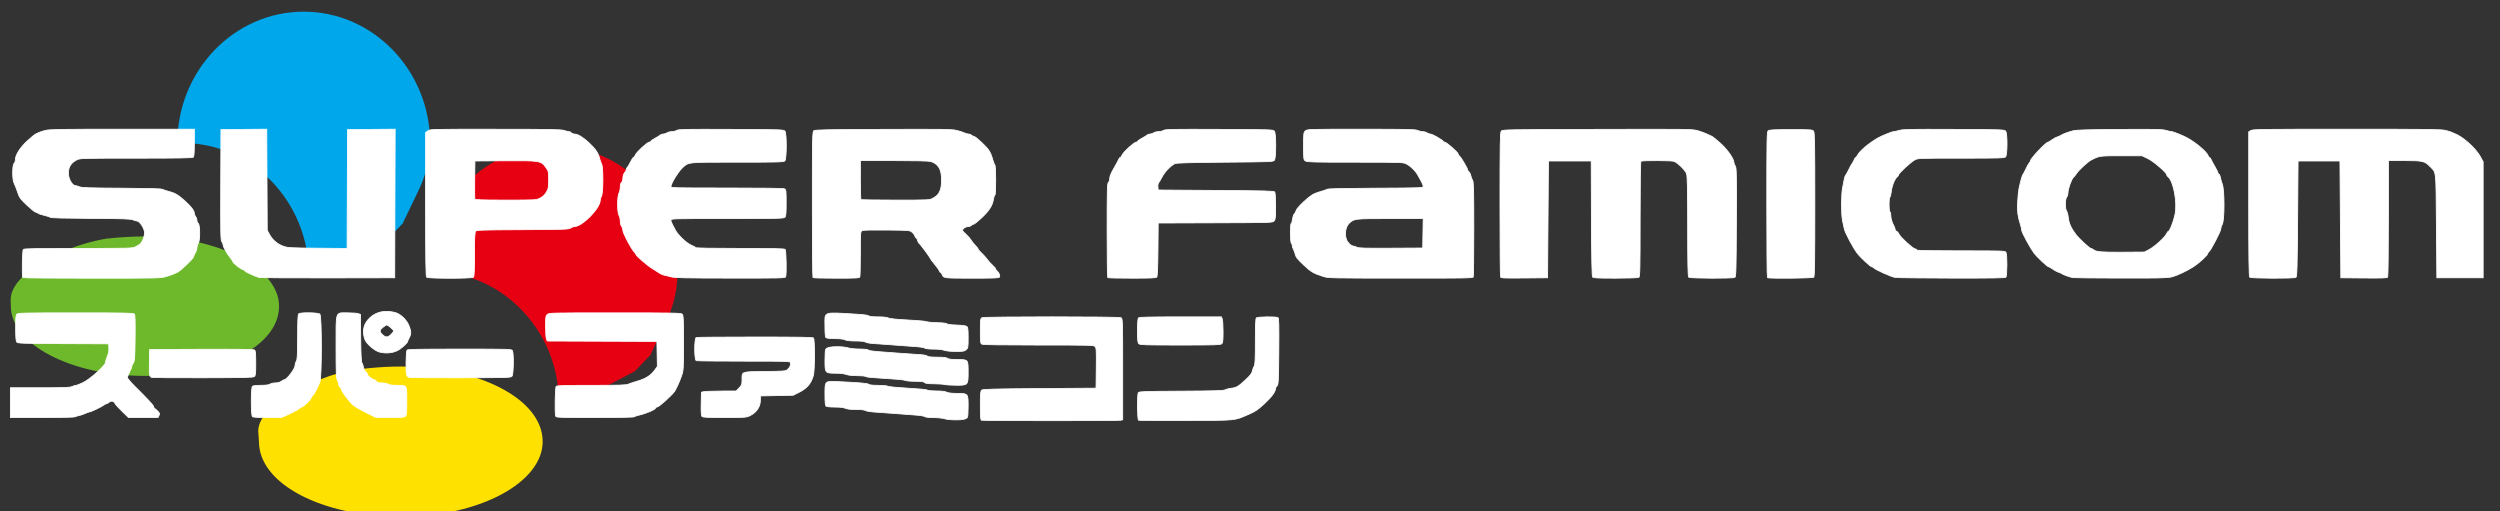 <?xml version="1.0" encoding="UTF-8" standalone="no"?>
<svg
   xmlns:dc="http://purl.org/dc/elements/1.1/"
   xmlns:cc="http://creativecommons.org/ns#"
   xmlns:rdf="http://www.w3.org/1999/02/22-rdf-syntax-ns#"
   xmlns:svg="http://www.w3.org/2000/svg"
   xmlns="http://www.w3.org/2000/svg"
   xmlns:sodipodi="http://sodipodi.sourceforge.net/DTD/sodipodi-0.dtd"
   xmlns:inkscape="http://www.inkscape.org/namespaces/inkscape"
   version="1.1"
   id="svg2"
   viewBox="0 0 500.114 102.235"
   height="102.235"
   width="500.114"
   sodipodi:docname="Nintendo_Super_Famicom_logo.svg"
   inkscape:version="0.92.5 (2060ec1f9f, 2020-04-08)">
  <rect x="0" y="0" width="500.114" height="102.235" fill="#333333" stroke="none"/>
  <sodipodi:namedview
     pagecolor="#ffffff"
     bordercolor="#666666"
     borderopacity="1"
     objecttolerance="10"
     gridtolerance="10"
     guidetolerance="10"
     inkscape:pageopacity="0"
     inkscape:pageshadow="2"
     inkscape:window-width="1366"
     inkscape:window-height="740"
     id="namedview32"
     showgrid="false"
     inkscape:pagecheckerboard="true"
     inkscape:zoom="2.0698524"
     inkscape:cx="274.30058"
     inkscape:cy="31.680751"
     inkscape:window-x="0"
     inkscape:window-y="0"
     inkscape:window-maximized="1"
     inkscape:current-layer="svg2" />
  <defs
     id="defs4" />
  <g
     transform="matrix(515.919,0,0,536.512,187.345,-162.165)"
     id="g3512">
    <path
       inkscape:connector-curvature="0"
       d="m -0.359,0.414 6.771e-5,-0.001 2.0139e-4,-0.001 3.2986e-4,-0.001 4.5659e-4,-0.001 5.7986e-4,-0.001 7.0138e-4,-0.001 8.1597e-4,-0.001 9.3055e-4,-0.001 0.001,-0.001 0.001,-0.001 0.001,-0.001 0.001,-0.001 0.001,-0.001 0.002,-9.8958e-4 0.002,-9.5485e-4 0.002,-9.2014e-4 0.002,-8.6805e-4 0.002,-8.3333e-4 0.002,-7.8124e-4 0.002,-7.2916e-4 0.002,-6.7708e-4 0.002,-6.4236e-4 0.002,-5.7291e-4 0.002,-5.3819e-4 0.002,-4.6875e-4 0.002,-4.1666e-4 0.002,-3.4722e-4 0.003,-2.9514e-4 0.003,-2.2569e-4 0.003,-1.7361e-4 0.003,-1.0417e-4 0.003,-3.472e-5 c 0.029,0 0.052,0.012 0.052,0.026 0,0.015 -0.023,0.026 -0.052,0.026 -0.029,0 -0.052,-0.012 -0.052,-0.026 z"
       style="font-style:normal;font-variant:normal;font-weight:normal;font-stretch:normal;letter-spacing:normal;word-spacing:normal;text-anchor:start;fill:#6eb92b;fill-opacity:1;fill-rule:nonzero;stroke:#2cd324;stroke-width:0;stroke-linecap:butt;stroke-linejoin:miter;stroke-miterlimit:10.433;stroke-dasharray:none;stroke-dashoffset:0;stroke-opacity:1"
       id="path3324" />
    <path
       inkscape:connector-curvature="0"
       d="m -0.263,0.463 7.118e-5,-0.001 2.1181e-4,-0.001 3.4722e-4,-0.001 4.7916e-4,-0.001 6.0937e-4,-0.001 7.3611e-4,-0.001 8.5937e-4,-0.001 9.7742e-4,-0.001 0.001,-0.001 0.001,-0.001 0.001,-0.001 0.001,-0.001 0.002,-0.001 0.002,-0.001 0.002,-0.001 0.002,-9.549e-4 0.002,-9.201e-4 0.002,-8.681e-4 0.002,-8.159e-4 0.002,-7.813e-4 0.002,-7.1177e-4 0.002,-6.7708e-4 0.002,-6.0764e-4 0.002,-5.5555e-4 0.002,-4.861e-4 0.003,-4.3403e-4 0.003,-3.8194e-4 0.003,-2.9514e-4 0.003,-2.4305e-4 0.003,-1.9097e-4 0.003,-1.0417e-4 0.003,-3.472e-5 c 0.03,0 0.055,0.012 0.055,0.028 0,0.015 -0.024,0.028 -0.055,0.028 -0.03,0 -0.055,-0.012 -0.055,-0.028 z"
       style="font-style:normal;font-variant:normal;font-weight:normal;font-stretch:normal;letter-spacing:normal;word-spacing:normal;text-anchor:start;fill:#ffe100;fill-opacity:1;fill-rule:nonzero;stroke:#f8fa1a;stroke-width:0;stroke-linecap:butt;stroke-linejoin:miter;stroke-miterlimit:10.433;stroke-dasharray:none;stroke-dashoffset:0;stroke-opacity:1"
       id="path3326" />
    <path
       inkscape:connector-curvature="0"
       d="m -0.241,0.402 0.002,-1.5625e-4 0.002,-2.7777e-4 0.002,-3.8195e-4 0.002,-5.0347e-4 0.002,-6.0763e-4 0.002,-7.118e-4 0.002,-8.3333e-4 0.002,-9.2013e-4 0.002,-0.001 0.002,-0.001 0.002,-0.001 0.002,-0.001 0.002,-0.001 0.002,-0.001 0.002,-0.002 0.002,-0.002 0.002,-0.002 0.001,-0.002 0.001,-0.002 0.001,-0.002 0.001,-0.002 0.001,-0.002 0.001,-0.002 9.375e-4,-0.002 8.5068e-4,-0.002 7.4653e-4,-0.002 6.2499e-4,-0.002 5.3819e-4,-0.002 4.1667e-4,-0.002 2.9514e-4,-0.002 1.7361e-4,-0.002 6.944e-5,-0.002 c 0,-0.027 -0.022,-0.049 -0.049,-0.049 -0.027,0 -0.049,0.022 -0.049,0.049 6.3715e-4,-3.472e-5 0.001,-3.472e-5 0.002,-3.472e-5 0.027,0 0.049,0.022 0.049,0.049 v 5.9027e-4"
       style="font-style:normal;font-variant:normal;font-weight:normal;font-stretch:normal;letter-spacing:normal;word-spacing:normal;text-anchor:start;fill:#00a7eb;fill-opacity:1;fill-rule:nonzero;stroke:#0a12ff;stroke-width:0;stroke-linecap:butt;stroke-linejoin:miter;stroke-miterlimit:10.433;stroke-dasharray:none;stroke-dashoffset:0;stroke-opacity:1"
       id="path3328" />
    <path
       inkscape:connector-curvature="0"
       d="m -0.145,0.451 0.002,-1.562e-4 0.002,-2.605e-4 0.002,-3.819e-4 0.002,-4.861e-4 0.002,-6.076e-4 0.002,-6.945e-4 0.002,-7.986e-4 0.002,-9.028e-4 0.002,-9.895e-4 0.002,-0.001 0.002,-0.001 0.002,-0.001 0.002,-0.001 0.002,-0.001 0.002,-0.002 0.002,-0.002 0.002,-0.002 0.001,-0.002 0.001,-0.002 0.001,-0.002 0.001,-0.002 0.001,-0.002 0.001,-0.002 9.2013e-4,-0.002 8.1597e-4,-0.002 7.118e-4,-0.002 6.2499e-4,-0.002 5.0347e-4,-0.002 4.1667e-4,-0.002 2.7777e-4,-0.002 1.7361e-4,-0.002 6.945e-5,-0.002 c 0,-0.027 -0.021,-0.048 -0.048,-0.048 -0.026,0 -0.048,0.021 -0.048,0.047 6.25e-4,-3.472e-5 0.001,-3.472e-5 0.002,-3.472e-5 0.026,0 0.048,0.022 0.048,0.048 v 5.903e-4"
       style="font-style:normal;font-variant:normal;font-weight:normal;font-stretch:normal;letter-spacing:normal;word-spacing:normal;text-anchor:start;fill:#e60012;fill-opacity:1;fill-rule:nonzero;stroke:#fb0f19;stroke-width:0;stroke-linecap:butt;stroke-linejoin:miter;stroke-miterlimit:10.433;stroke-dasharray:none;stroke-dashoffset:0;stroke-opacity:1"
       id="path3330" />
  </g>
  <g
     transform="matrix(0.62,0,0,0.572,1.997,-517.715)"
     id="layer1"
     style="fill:#ffffff">
    <path
       id="path4173"
       d="m 4.176,1002.204 c -0.354,-0.354 -0.214,-9.532 0.15,-9.897 0.256,-0.256 4.58,-0.338 17.738,-0.338 16.909,0 17.431,-0.016 18.491,-0.569 0.6,-0.313 1.343,-0.852 1.651,-1.197 0.605,-0.68 1.218,-2.519 1.218,-3.655 0,-1.542 -1.555,-4.157 -2.471,-4.157 -0.221,0 -0.801,-0.186 -1.289,-0.414 -0.732,-0.342 -3.121,-0.428 -13.591,-0.493 -8.852,-0.055 -12.823,-0.174 -13.099,-0.394 -0.217,-0.174 -1.092,-0.482 -1.944,-0.686 -0.852,-0.204 -1.749,-0.537 -1.994,-0.741 -0.245,-0.204 -0.597,-0.37 -0.784,-0.37 -0.187,0 -1.406,-1.071 -2.709,-2.381 -1.846,-1.854 -2.462,-2.68 -2.788,-3.732 -0.541,-1.748 -1.02,-3.104 -1.489,-4.211 -0.544,-1.283 -0.51,-6.121 0.046,-6.678 0.232,-0.232 0.423,-0.817 0.423,-1.299 0,-1.668 1.51,-4.264 3.839,-6.601 1.205,-1.209 2.45,-2.311 2.767,-2.45 0.317,-0.139 0.767,-0.366 1,-0.504 0.232,-0.139 1.131,-0.456 1.997,-0.705 1.389,-0.4 4.307,-0.453 24.859,-0.453 h 23.285 v 4.732 c 0,3.305 -0.102,4.834 -0.338,5.07 -0.256,0.256 -4.725,0.338 -18.391,0.338 -16.754,0 -18.124,0.036 -19.037,0.501 -1.937,0.988 -2.878,2.527 -2.878,4.71 0,1.994 1.233,4.366 2.27,4.366 0.221,0 0.801,0.187 1.289,0.416 0.733,0.343 3.094,0.429 13.564,0.493 8.927,0.054 12.843,0.173 13.239,0.402 0.31,0.179 1.134,0.479 1.831,0.668 2.142,0.58 3.124,1.185 5.237,3.233 2.158,2.091 3.21,3.573 3.212,4.524 5.63e-4,0.319 0.187,0.826 0.415,1.127 0.227,0.301 0.418,0.88 0.423,1.287 0.005,0.407 0.199,0.898 0.431,1.091 0.6,0.498 0.607,6.127 0.009,6.918 -0.227,0.301 -0.418,0.959 -0.423,1.463 -0.005,0.504 -0.262,1.39 -0.572,1.968 -0.31,0.578 -0.563,1.201 -0.563,1.384 0,0.533 -4.283,4.937 -5.211,5.357 -0.465,0.211 -1.035,0.489 -1.268,0.619 -0.232,0.13 -1.27,0.508 -2.306,0.841 -1.861,0.597 -2.154,0.605 -23.967,0.605 -12.146,0 -22.168,-0.085 -22.271,-0.188 z"
       style="opacity:1;fill:#ffffff;fill-opacity:1;stroke:#fdfdfd;stroke-width:0.282;stroke-opacity:1"
       inkscape:connector-curvature="0" />
    <path
       id="path4175"
       d="m 80.326,1002.125 c -1.265,-0.395 -4.507,-2.022 -4.507,-2.261 0,-0.129 -0.349,-0.364 -0.775,-0.523 -0.869,-0.325 -3.169,-2.343 -3.169,-2.781 0,-0.156 -0.414,-0.841 -0.92,-1.522 -1.072,-1.442 -2.178,-3.629 -2.178,-4.307 0,-0.26 -0.191,-0.764 -0.425,-1.12 -0.37,-0.564 -0.415,-3.141 -0.352,-19.92 l 0.072,-19.272 7.386,-0.075 7.386,-0.075 0.079,17.681 0.079,17.681 0.779,1.549 c 0.956,1.9 2.533,3.325 4.496,4.065 1.353,0.509 2.327,0.567 10.99,0.649 l 9.505,0.09 0.072,-20.782 0.072,-20.782 7.678,-0.075 7.678,-0.075 -0.072,25.99 -0.072,25.99 -21.549,0.047 c -11.852,0.026 -21.866,-0.052 -22.253,-0.173 z"
       style="opacity:1;fill:#ffffff;fill-opacity:1;stroke:#fdfdfd;stroke-width:0.282;stroke-opacity:1"
       inkscape:connector-curvature="0" />
    <path
       id="path4177"
       d="m 134.439,1002.053 c -0.258,-0.258 -0.338,-6.299 -0.338,-25.472 v -25.134 l 0.742,-0.584 c 0.736,-0.579 0.914,-0.584 21.761,-0.571 17.569,0.01 21.203,0.079 22.145,0.418 0.62,0.223 1.333,0.408 1.585,0.41 0.252,0.002 0.616,0.194 0.809,0.427 0.193,0.232 0.625,0.423 0.961,0.423 1.102,0 2.689,1.044 4.787,3.149 2.028,2.034 2.998,3.624 3.409,5.584 0.114,0.542 0.382,1.328 0.595,1.747 0.562,1.1 0.535,10.217 -0.034,11.211 -0.221,0.387 -0.407,1.061 -0.413,1.496 -0.036,2.831 -5.858,9.208 -8.407,9.208 -0.271,0 -0.805,0.222 -1.188,0.493 -0.638,0.452 -1.929,0.499 -15.485,0.571 -13.41,0.071 -14.822,0.122 -15.141,0.547 -0.262,0.348 -0.352,2.434 -0.352,8.105 0,5.564 -0.092,7.728 -0.338,7.974 -0.481,0.481 -14.617,0.481 -15.099,0 z m 36.568,-27.653 c 0.896,-0.473 1.487,-1.067 2.031,-2.042 0.699,-1.251 0.769,-1.643 0.775,-4.337 0.006,-2.871 -0.021,-3.003 -0.909,-4.358 -1.549,-2.363 -1.873,-2.42 -13.263,-2.333 l -9.625,0.074 -0.076,6.473 c -0.042,3.56 -0.014,6.634 0.062,6.831 0.108,0.28 2.269,0.358 9.939,0.358 9.765,0 9.807,-0.002 11.065,-0.667 z"
       style="opacity:1;fill:#ffffff;fill-opacity:1;stroke:#fdfdfd;stroke-width:0.282;stroke-opacity:1"
       inkscape:connector-curvature="0" />
    <path
       id="path4179"
       d="m 213.397,1001.919 c -0.775,-0.232 -1.789,-0.492 -2.254,-0.577 -0.465,-0.085 -1.289,-0.49 -1.831,-0.9 -0.542,-0.41 -1.556,-1.114 -2.254,-1.564 -1.419,-0.916 -5.07,-4.352 -5.07,-4.771 0,-0.149 -0.246,-0.533 -0.548,-0.854 -0.937,-0.998 -3.677,-6.629 -3.687,-7.578 -0.005,-0.489 -0.195,-1.136 -0.423,-1.437 -0.227,-0.301 -0.418,-1.125 -0.424,-1.831 -0.005,-0.706 -0.191,-1.601 -0.413,-1.988 -0.576,-1.007 -0.577,-6.682 -0.002,-7.785 0.231,-0.444 0.422,-1.393 0.423,-2.11 0.001,-0.813 0.161,-1.435 0.424,-1.654 0.248,-0.206 0.425,-0.83 0.429,-1.513 0.004,-0.718 0.217,-1.432 0.557,-1.867 0.303,-0.387 0.554,-0.919 0.557,-1.181 0.003,-0.262 0.128,-0.551 0.276,-0.643 0.149,-0.092 0.61,-0.923 1.024,-1.848 0.415,-0.924 0.87,-1.681 1.012,-1.681 0.142,0 0.43,-0.413 0.641,-0.917 0.453,-1.083 3.848,-4.435 4.493,-4.435 0.246,0 0.447,-0.121 0.447,-0.27 0,-0.148 0.602,-0.619 1.338,-1.047 0.736,-0.427 1.506,-0.94 1.71,-1.139 0.205,-0.199 0.656,-0.362 1.002,-0.362 0.347,0 0.876,-0.186 1.177,-0.414 0.301,-0.227 0.994,-0.418 1.54,-0.423 0.547,-0.005 1.269,-0.202 1.606,-0.438 0.535,-0.375 2.753,-0.419 17.55,-0.352 16.395,0.074 16.951,0.094 17.338,0.624 0.613,0.839 0.576,9.8 -0.043,10.419 -0.391,0.391 -2.17,0.443 -15.309,0.443 -16.685,0 -15.663,-0.123 -17.9,2.147 -1.234,1.252 -3.531,5.382 -3.531,6.349 0,0.497 0.72,0.518 18.047,0.518 11.901,0 18.232,0.099 18.592,0.292 0.505,0.27 0.545,0.632 0.545,4.909 0,3.822 -0.076,4.694 -0.443,5.061 -0.393,0.393 -2.468,0.443 -18.592,0.443 -18.114,0 -18.149,0.001 -18.149,0.578 0,0.318 0.247,1.047 0.549,1.62 0.302,0.573 0.624,1.232 0.715,1.464 0.692,1.764 3.659,4.913 5.321,5.648 0.703,0.311 1.354,0.688 1.447,0.839 0.106,0.171 5.467,0.274 14.322,0.274 10.632,0 14.236,0.084 14.49,0.338 0.356,0.356 0.502,8.766 0.167,9.639 -0.154,0.4 -1.971,0.443 -17.817,0.42 -14.809,-0.021 -17.872,-0.093 -19.054,-0.447 z"
       style="opacity:1;fill:#ffffff;fill-opacity:1;stroke:#fdfdfd;stroke-width:0.282;stroke-opacity:1"
       inkscape:connector-curvature="0" />
    <path
       id="path4181"
       d="m 259.078,1002.204 c -0.103,-0.103 -0.188,-11.623 -0.188,-25.599 0,-23.292 0.039,-25.444 0.466,-25.798 0.384,-0.319 4.325,-0.401 22.465,-0.471 19.729,-0.075 22.173,-0.036 23.689,0.38 0.93,0.255 2.027,0.642 2.438,0.859 0.411,0.217 1.004,0.395 1.318,0.395 0.314,0 0.76,0.19 0.993,0.423 0.232,0.232 0.604,0.423 0.826,0.423 0.222,0 1.411,1.049 2.642,2.331 2.24,2.333 2.752,3.247 3.505,6.26 0.155,0.62 0.401,1.247 0.547,1.394 0.35,0.353 0.351,10.577 10e-4,10.577 -0.145,0 -0.349,0.602 -0.452,1.338 -0.314,2.243 -1.338,4.008 -3.762,6.485 -1.248,1.275 -2.446,2.318 -2.664,2.318 -0.217,0 -0.553,0.19 -0.746,0.423 -0.193,0.232 -0.696,0.423 -1.118,0.423 -0.742,0 -1.699,0.738 -1.699,1.311 0,0.154 0.513,0.778 1.139,1.386 0.627,0.608 1.341,1.486 1.588,1.951 0.247,0.465 0.875,1.321 1.396,1.902 0.521,0.581 0.948,1.184 0.948,1.338 0,0.154 0.503,0.784 1.117,1.398 0.614,0.614 1.425,1.597 1.8,2.183 0.376,0.586 1.141,1.503 1.7,2.037 0.559,0.534 1.017,1.121 1.017,1.304 0,0.183 0.203,0.502 0.452,0.708 0.589,0.489 0.984,1.548 0.778,2.086 -0.141,0.366 -1.365,0.425 -8.845,0.425 -9.277,0 -9.261,0 -9.709,-1.41 -0.098,-0.309 -0.288,-0.562 -0.422,-0.562 -0.134,0 -0.332,-0.278 -0.44,-0.618 -0.108,-0.34 -0.814,-1.414 -1.568,-2.386 -0.755,-0.972 -1.372,-1.858 -1.372,-1.967 0,-0.307 -3.196,-5 -3.57,-5.241 -0.182,-0.117 -0.413,-0.592 -0.515,-1.056 -0.102,-0.464 -0.3,-0.843 -0.439,-0.843 -0.14,0 -0.33,-0.303 -0.423,-0.673 -0.093,-0.37 -0.507,-0.972 -0.921,-1.338 -0.743,-0.657 -0.835,-0.666 -8.133,-0.752 -4.972,-0.059 -7.569,0.013 -7.958,0.221 -0.559,0.299 -0.577,0.538 -0.577,8.022 0,4.242 -0.077,7.914 -0.171,8.159 -0.15,0.391 -1.082,0.446 -7.559,0.446 -4.063,0 -7.472,-0.085 -7.575,-0.188 z m 38.652,-27.749 c 1.407,-0.846 1.816,-1.312 2.37,-2.703 0.626,-1.569 0.643,-5.401 0.032,-7.194 -0.513,-1.506 -1.642,-2.58 -3.153,-2.999 -0.636,-0.177 -5.28,-0.292 -11.822,-0.293 l -10.775,-0.002 v 6.714 c 0,3.692 0.085,6.798 0.188,6.901 0.103,0.103 5.127,0.188 11.164,0.188 10.77,0 10.995,-0.011 11.995,-0.613 z"
       style="opacity:1;fill:#ffffff;fill-opacity:1;stroke:#fdfdfd;stroke-width:0.282;stroke-opacity:1"
       inkscape:connector-curvature="0" />
    <path
       id="path4183"
       d="m 354.185,1002.204 c -0.103,-0.103 -0.188,-7.567 -0.188,-16.585 0,-14.232 0.056,-16.444 0.423,-16.748 0.235,-0.195 0.423,-0.809 0.423,-1.382 0,-0.684 0.429,-1.834 1.275,-3.416 0.701,-1.312 1.411,-2.734 1.577,-3.16 0.166,-0.426 0.414,-0.775 0.552,-0.775 0.138,0 0.425,-0.412 0.639,-0.915 0.459,-1.082 3.88,-4.437 4.524,-4.437 0.246,0 0.447,-0.121 0.447,-0.27 0,-0.148 0.602,-0.619 1.338,-1.047 0.736,-0.427 1.506,-0.94 1.71,-1.139 0.205,-0.199 0.648,-0.366 0.986,-0.371 0.338,-0.005 0.86,-0.195 1.16,-0.423 0.301,-0.227 1.001,-0.414 1.557,-0.414 0.556,0 1.287,-0.194 1.625,-0.431 0.539,-0.377 2.765,-0.421 17.973,-0.352 16.809,0.076 17.37,0.096 17.757,0.626 0.576,0.788 0.576,9.386 6e-5,10.174 -0.385,0.527 -0.967,0.552 -15.845,0.688 -11.09,0.101 -15.657,0.236 -16.197,0.477 -1.257,0.563 -3.347,2.881 -4.175,4.632 -0.431,0.91 -0.933,1.836 -1.116,2.056 -0.183,0.221 -0.293,0.885 -0.244,1.477 l 0.089,1.076 18.672,0.141 c 16.187,0.122 18.708,0.197 18.939,0.563 0.147,0.232 0.269,2.468 0.271,4.969 0.004,3.919 -0.064,4.629 -0.489,5.143 -0.492,0.596 -0.528,0.597 -18.944,0.665 l -18.451,0.068 -0.074,9.272 c -0.05,6.269 -0.175,9.393 -0.387,9.648 -0.247,0.297 -1.927,0.376 -7.977,0.376 -4.216,0 -7.75,-0.085 -7.853,-0.188 z"
       style="opacity:1;fill:#ffffff;fill-opacity:1;stroke:#fdfdfd;stroke-width:0.282;stroke-opacity:1"
       inkscape:connector-curvature="0" />
    <path
       id="path4185"
       d="m 423.715,1001.774 c -3.118,-1.069 -3.949,-1.602 -6.376,-4.09 -1.863,-1.91 -2.459,-2.715 -2.608,-3.52 -0.106,-0.574 -0.377,-1.398 -0.602,-1.831 -0.226,-0.433 -0.411,-1.064 -0.412,-1.404 -9.5e-4,-0.339 -0.128,-0.696 -0.283,-0.791 -0.35,-0.216 -0.381,-6.901 -0.033,-6.901 0.137,0 0.335,-0.688 0.44,-1.53 0.105,-0.841 0.365,-1.674 0.578,-1.85 0.213,-0.176 0.464,-0.671 0.558,-1.1 0.232,-1.057 4.29,-5.156 5.823,-5.882 0.674,-0.319 1.796,-0.739 2.493,-0.933 0.697,-0.194 1.445,-0.489 1.663,-0.655 0.268,-0.205 5.337,-0.329 15.704,-0.382 15.143,-0.079 15.309,-0.086 15.309,-0.648 0,-0.313 -0.241,-1.038 -0.535,-1.61 -0.294,-0.573 -0.827,-1.612 -1.184,-2.309 -0.793,-1.548 -2.287,-3.125 -3.712,-3.916 -1.045,-0.58 -1.35,-0.591 -16.487,-0.591 -13.502,0 -15.5,-0.055 -16.048,-0.439 -0.605,-0.424 -0.626,-0.599 -0.626,-5.2 0,-4.536 0.029,-4.789 0.616,-5.336 0.607,-0.565 0.895,-0.574 17.996,-0.574 14.869,0 17.496,0.061 18.186,0.421 0.444,0.231 1.187,0.426 1.652,0.431 0.465,0.006 1.091,0.197 1.392,0.424 0.301,0.227 0.789,0.414 1.084,0.414 0.605,0 4.143,2.199 4.143,2.574 0,0.133 0.202,0.242 0.45,0.242 0.544,0 4.339,3.603 4.339,4.12 0,0.201 0.237,0.592 0.527,0.869 0.559,0.534 2.571,4.277 2.571,4.784 0,0.165 0.187,0.454 0.415,0.644 0.228,0.189 0.5,0.807 0.603,1.373 0.104,0.565 0.36,1.278 0.571,1.584 0.312,0.452 0.383,3.599 0.383,16.949 0,9.016 -0.077,16.594 -0.171,16.839 -0.154,0.402 -2.472,0.444 -23.451,0.427 -22.737,-0.018 -23.319,-0.032 -24.97,-0.598 z m 32.189,-15.087 0.077,-5.141 h -10.651 c -11.518,0 -11.629,0.013 -13.201,1.586 -1.168,1.168 -1.581,3.804 -0.902,5.754 0.373,1.069 1.5,2.233 2.177,2.248 0.248,0.005 0.769,0.192 1.156,0.414 0.583,0.335 2.481,0.394 10.986,0.342 l 10.282,-0.062 0.077,-5.141 z"
       style="opacity:1;fill:#ffffff;fill-opacity:1;stroke:#fdfdfd;stroke-width:0.282;stroke-opacity:1"
       inkscape:connector-curvature="0" />
    <path
       id="path4187"
       d="m 480.93,1001.95 c -0.095,-0.247 -0.173,-11.697 -0.173,-25.444 0,-21.14 0.062,-25.078 0.4,-25.54 0.391,-0.535 1.084,-0.549 31.056,-0.628 30.406,-0.08 30.672,-0.076 32.488,0.506 1.007,0.323 2.275,0.828 2.817,1.122 0.542,0.294 1.262,0.662 1.599,0.817 0.337,0.155 1.647,1.311 2.911,2.569 2.246,2.234 4.222,5.364 4.222,6.687 0,0.28 0.193,0.784 0.428,1.12 0.375,0.535 0.419,2.985 0.352,19.65 -0.066,16.561 -0.131,19.074 -0.499,19.306 -0.654,0.413 -14.455,0.355 -14.873,-0.062 -0.255,-0.256 -0.339,-4.571 -0.342,-17.676 -0.003,-12.934 -0.093,-17.633 -0.352,-18.501 -0.369,-1.234 -2.869,-3.897 -4.097,-4.363 -0.785,-0.299 -10.216,-0.328 -10.617,-0.033 -0.183,0.135 -0.282,7.226 -0.282,20.288 0,17.543 -0.053,20.114 -0.423,20.348 -0.237,0.15 -3.534,0.269 -7.501,0.271 -5.588,0 -7.144,-0.075 -7.392,-0.374 -0.223,-0.269 -0.335,-6.204 -0.387,-20.493 l -0.072,-20.114 h -6.901 -6.901 l -0.141,20.423 -0.141,20.422 -7.503,0.075 c -6.658,0.067 -7.523,0.024 -7.676,-0.375 z"
       style="opacity:1;fill:#ffffff;fill-opacity:1;stroke:#fdfdfd;stroke-width:0.282;stroke-opacity:1"
       inkscape:connector-curvature="0" />
    <path
       id="path4189"
       d="m 567.034,1002.204 c -0.103,-0.103 -0.188,-11.623 -0.188,-25.599 0,-23.3 0.039,-25.444 0.466,-25.798 0.367,-0.304 1.929,-0.387 7.347,-0.387 6.486,0 6.904,0.031 7.28,0.547 0.338,0.462 0.4,4.418 0.4,25.648 0,19.147 -0.08,25.181 -0.338,25.439 -0.366,0.366 -14.608,0.509 -14.967,0.15 z"
       style="opacity:1;fill:#ffffff;fill-opacity:1;stroke:#fdfdfd;stroke-width:0.282;stroke-opacity:1"
       inkscape:connector-curvature="0" />
    <path
       id="path4191"
       d="m 608.207,1002.125 c -1.24,-0.242 -6.211,-2.65 -6.71,-3.252 -0.194,-0.234 -0.504,-0.426 -0.688,-0.426 -0.461,0 -3.779,-3.33 -4.795,-4.811 -1.381,-2.014 -3.871,-7.077 -4.145,-8.429 -0.141,-0.697 -0.408,-2.028 -0.593,-2.958 -0.437,-2.202 -0.414,-9.388 0.038,-11.549 0.194,-0.93 0.423,-2.197 0.508,-2.817 0.085,-0.62 0.306,-1.317 0.49,-1.549 0.184,-0.232 0.64,-1.12 1.012,-1.972 0.372,-0.852 0.82,-1.739 0.996,-1.972 0.176,-0.232 0.483,-0.835 0.682,-1.338 0.199,-0.504 0.453,-0.915 0.565,-0.915 0.111,0 0.352,-0.328 0.534,-0.728 0.682,-1.497 3.662,-4.227 6.637,-6.081 1.121,-0.698 4.532,-2.205 4.992,-2.205 0.307,0 1.153,-0.194 1.879,-0.432 1.137,-0.372 3.59,-0.421 17.611,-0.352 15.752,0.077 16.304,0.098 16.69,0.626 0.608,0.832 0.572,8.395 -0.043,9.011 -0.39,0.39 -2.083,0.443 -14.35,0.443 -13.888,0 -13.909,8.9e-4 -14.98,0.63 -1.249,0.734 -5.157,4.635 -5.157,5.149 0,0.193 -0.184,0.503 -0.408,0.689 -0.886,0.736 -1.794,3.262 -2.027,5.643 -0.068,0.696 -0.245,1.387 -0.394,1.535 -0.359,0.359 -0.348,4.864 0.012,5.087 0.155,0.096 0.282,0.633 0.282,1.194 0,1.097 0.4,2.578 1.022,3.779 0.213,0.411 0.387,0.954 0.387,1.206 0,0.252 0.196,0.534 0.436,0.626 0.24,0.092 0.588,0.531 0.775,0.975 0.461,1.1 4.296,4.944 5.145,5.157 0.377,0.095 0.686,0.297 0.686,0.448 0,0.177 5.11,0.276 14.215,0.276 13.766,0 14.225,0.017 14.507,0.545 0.422,0.788 0.382,8.266 -0.046,8.695 -0.256,0.256 -4.499,0.33 -17.535,0.306 -9.458,-0.018 -17.662,-0.123 -18.231,-0.234 z"
       style="opacity:1;fill:#ffffff;fill-opacity:1;stroke:#fdfdfd;stroke-width:0.282;stroke-opacity:1"
       inkscape:connector-curvature="0" />
    <path
       id="path4193"
       d="m 665.579,1002.198 c -1.082,-0.245 -3.102,-1.032 -3.521,-1.371 -0.232,-0.188 -0.739,-0.433 -1.127,-0.544 -0.387,-0.112 -1.172,-0.57 -1.744,-1.019 -0.572,-0.449 -1.163,-0.817 -1.313,-0.817 -0.459,0 -3.842,-3.436 -4.853,-4.93 -1.27,-1.875 -3.916,-7.185 -3.919,-7.863 -0.001,-0.296 -0.185,-1.184 -0.407,-1.972 -0.904,-3.195 -1.064,-4.594 -0.91,-7.926 0.086,-1.852 0.285,-4.001 0.442,-4.775 0.615,-3.032 1.027,-4.578 1.318,-4.957 0.167,-0.217 0.593,-1.092 0.947,-1.945 0.353,-0.852 0.819,-1.749 1.034,-1.994 0.215,-0.245 0.392,-0.575 0.392,-0.734 0,-0.813 5.008,-6.561 5.721,-6.566 0.125,-8.7e-4 0.696,-0.369 1.268,-0.818 0.572,-0.449 1.357,-0.908 1.744,-1.019 0.387,-0.112 0.894,-0.354 1.127,-0.539 0.496,-0.395 2.158,-1.064 3.944,-1.588 0.952,-0.279 4.674,-0.396 14.93,-0.467 11.682,-0.081 13.853,-0.032 14.983,0.336 0.726,0.237 1.569,0.431 1.872,0.431 0.447,0 3.699,1.44 4.999,2.213 2.809,1.671 6.31,4.89 6.718,6.176 0.109,0.344 0.304,0.625 0.433,0.625 0.129,0 0.377,0.349 0.55,0.775 0.173,0.426 0.753,1.599 1.289,2.606 0.536,1.007 0.977,1.989 0.98,2.183 0.003,0.194 0.127,0.352 0.275,0.352 0.148,0 0.342,0.475 0.431,1.056 0.089,0.581 0.38,1.69 0.647,2.465 0.718,2.089 0.71,12.51 -0.01,13.917 -0.27,0.527 -0.491,1.278 -0.491,1.668 0,0.798 -3.178,7.418 -3.814,7.946 -0.226,0.188 -0.411,0.49 -0.411,0.673 0,0.509 -2.798,3.328 -4.47,4.503 -2.302,1.618 -5.439,3.212 -7.249,3.684 -1.372,0.357 -4.049,0.422 -16.439,0.394 -8.14,-0.018 -15.053,-0.09 -15.363,-0.161 z m 24.507,-9.743 c 1.758,-0.975 5.163,-4.265 5.678,-5.487 0.212,-0.504 0.481,-0.915 0.597,-0.915 0.473,0 1.724,-3.418 2.215,-6.056 0.778,-4.171 -0.526,-11.632 -2.288,-13.094 -0.235,-0.195 -0.428,-0.515 -0.428,-0.711 0,-0.761 -4.214,-4.681 -6.072,-5.65 l -1.856,-0.967 h -6.704 c -7.117,0 -7.087,-0.005 -9.801,1.524 -1.047,0.59 -3.924,3.466 -4.598,4.598 -0.348,0.584 -0.811,1.208 -1.03,1.387 -0.58,0.475 -1.755,3.996 -1.773,5.308 -0.008,0.62 -0.201,1.373 -0.428,1.674 -0.537,0.71 -0.56,4.044 -0.033,4.813 0.209,0.306 0.461,1.351 0.56,2.324 0.203,2 0.899,3.706 2.367,5.794 1.128,1.604 4.472,4.973 4.937,4.973 0.166,0 0.502,0.179 0.747,0.399 0.92,0.824 2.478,0.976 9.459,0.923 l 7.042,-0.054 1.408,-0.781 z"
       style="opacity:1;fill:#ffffff;fill-opacity:1;stroke:#fdfdfd;stroke-width:0.282;stroke-opacity:1"
       inkscape:connector-curvature="0" />
    <path
       id="path4195"
       d="m 722.677,1002.053 c -0.258,-0.258 -0.338,-6.328 -0.338,-25.601 v -25.263 l 0.694,-0.455 c 0.628,-0.412 3.579,-0.455 31.032,-0.455 27.031,0 30.509,0.049 31.911,0.453 0.866,0.249 1.764,0.567 1.997,0.706 0.232,0.139 0.613,0.324 0.845,0.41 2.444,0.908 6.781,5.109 8.206,7.948 l 0.949,1.891 v 20.282 20.282 h -7.465 -7.465 l -0.141,-18.169 c -0.157,-20.259 0.03,-18.413 -2.111,-20.804 -1.654,-1.846 -2.33,-2.013 -8.159,-2.013 h -5.222 l -0.004,20.211 c -0.002,11.116 -0.106,20.372 -0.231,20.568 -0.176,0.277 -1.903,0.34 -7.672,0.282 l -7.445,-0.075 -0.141,-20.422 -0.141,-20.423 h -6.761 -6.761 l -0.141,20.222 c -0.122,17.564 -0.196,20.257 -0.563,20.489 -0.654,0.413 -14.456,0.355 -14.873,-0.062 z"
       style="opacity:1;fill:#ffffff;fill-opacity:1;stroke:#fdfdfd;stroke-width:0.282;stroke-opacity:1"
       inkscape:connector-curvature="0" />
    <path
       id="path4197"
       d="m 0.141,1045.912 v -5.211 H 9.686 c 7.919,0 9.683,-0.072 10.352,-0.421 0.444,-0.231 1.011,-0.421 1.26,-0.422 0.249,-10e-4 1.285,-0.435 2.302,-0.966 2.312,-1.205 7.245,-6.023 7.245,-7.076 0,-0.37 0.259,-1.33 0.577,-2.135 0.382,-0.97 0.548,-1.947 0.493,-2.898 l -0.084,-1.435 -14.648,-0.071 c -13.372,-0.065 -14.679,-0.112 -15,-0.547 -0.247,-0.333 -0.352,-1.804 -0.352,-4.909 0,-3.654 0.078,-4.511 0.443,-4.876 0.393,-0.393 2.503,-0.443 18.98,-0.443 15.772,0 18.587,0.06 18.873,0.405 0.248,0.298 0.312,2.507 0.246,8.393 -0.079,7.038 -0.149,8.078 -0.583,8.74 -0.271,0.413 -0.497,0.978 -0.502,1.254 -0.005,0.277 -0.321,1.137 -0.702,1.911 -0.381,0.775 -0.694,1.641 -0.695,1.925 -0.001,0.284 1.043,1.637 2.321,3.007 4.242,4.546 6.127,6.751 6.127,7.166 0,0.226 0.158,0.512 0.352,0.636 0.194,0.124 0.658,0.573 1.032,0.997 0.585,0.664 0.635,0.87 0.358,1.478 l -0.322,0.707 h -4.759 -4.759 l -2.02,-2.127 c -1.111,-1.169 -2.157,-2.426 -2.324,-2.793 -0.406,-0.892 -1.206,-1.057 -1.958,-0.404 -0.339,0.294 -0.745,0.534 -0.903,0.534 -0.158,0 -0.492,0.186 -0.743,0.412 -0.597,0.54 -4.179,2.404 -4.62,2.404 -0.188,0 -0.838,0.252 -1.443,0.561 -0.605,0.308 -1.521,0.64 -2.035,0.736 -0.514,0.096 -1.004,0.288 -1.089,0.425 -0.085,0.138 -4.814,0.25 -10.56,0.25 H 0.141 Z"
       style="opacity:1;fill:#ffffff;fill-opacity:1;stroke:#fdfdfd;stroke-width:0.282;stroke-opacity:1"
       inkscape:connector-curvature="0" />
    <path
       id="path4199"
       d="m 45.987,1037.124 c -1.027,-0.162 -1.093,-0.532 -0.997,-5.577 l 0.081,-4.225 16.729,-0.073 c 12.122,-0.053 16.835,0.015 17.113,0.246 0.293,0.243 0.384,1.333 0.384,4.616 0,3.653 -0.07,4.355 -0.466,4.684 -0.381,0.317 -3.324,0.393 -16.268,0.419 -8.691,0.018 -16.15,-0.022 -16.576,-0.089 z"
       style="opacity:1;fill:#ffffff;fill-opacity:1;stroke:#fdfdfd;stroke-width:0.282;stroke-opacity:1"
       inkscape:connector-curvature="0" />
    <path
       id="path4201"
       d="m 78.225,1050.786 c -0.476,-0.475 -0.476,-10.116 0,-10.591 0.209,-0.209 1.26,-0.342 2.746,-0.347 1.67,-0.01 2.576,-0.136 2.955,-0.422 0.301,-0.228 1.076,-0.414 1.723,-0.414 0.749,0 1.436,-0.204 1.892,-0.563 0.394,-0.31 0.83,-0.563 0.969,-0.563 0.8,0 3.458,-3.785 3.472,-4.945 0.005,-0.457 0.191,-1.147 0.413,-1.534 0.321,-0.562 0.405,-2.268 0.413,-8.465 0.007,-5.649 0.102,-7.853 0.348,-8.099 0.544,-0.544 6.264,-0.457 6.825,0.105 0.658,0.658 0.657,21.869 -0.001,23.783 -0.617,1.797 -2.096,4.789 -2.366,4.789 -0.125,0 -0.303,0.285 -0.395,0.634 -0.198,0.752 -2.605,3.31 -3.114,3.31 -0.195,0 -0.58,0.249 -0.856,0.554 -0.276,0.305 -1.659,1.129 -3.074,1.831 l -2.572,1.277 h -4.519 c -3.139,0 -4.622,-0.103 -4.857,-0.338 z"
       style="opacity:1;fill:#ffffff;fill-opacity:1;stroke:#fdfdfd;stroke-width:0.282;stroke-opacity:1"
       inkscape:connector-curvature="0" />
    <path
       id="path4203"
       d="m 115.6,1049.762 c -3.042,-1.647 -4.015,-2.258 -5.014,-3.145 -1.045,-0.929 -3.685,-4.782 -3.685,-5.378 0,-0.258 -0.19,-0.626 -0.423,-0.819 -0.232,-0.193 -0.423,-0.62 -0.424,-0.95 -9.5e-4,-0.33 -0.191,-0.962 -0.423,-1.406 -0.352,-0.675 -0.421,-2.576 -0.421,-11.62 0,-12.963 -0.324,-11.94 3.784,-11.94 1.462,0 2.976,0.121 3.365,0.269 l 0.707,0.269 0.086,8.28 c 0.058,5.524 0.19,8.412 0.399,8.675 0.172,0.217 0.389,0.888 0.482,1.49 0.093,0.602 0.427,1.336 0.743,1.631 0.316,0.294 0.575,0.709 0.575,0.922 0,0.474 1.584,1.845 2.132,1.845 0.219,0 0.557,0.254 0.75,0.563 0.277,0.443 0.657,0.563 1.78,0.563 0.819,0 1.661,0.176 1.974,0.414 0.37,0.28 1.261,0.416 2.748,0.422 3.452,0.014 3.291,-0.254 3.291,5.492 0,4.079 -0.074,4.974 -0.443,5.342 -0.368,0.368 -1.211,0.439 -5,0.419 l -4.557,-0.024 -2.428,-1.314 z"
       style="opacity:1;fill:#ffffff;fill-opacity:1;stroke:#fdfdfd;stroke-width:0.282;stroke-opacity:1"
       inkscape:connector-curvature="0" />
    <path
       id="path4205"
       d="m 119.174,1028.209 c -1.468,-0.409 -4.127,-2.885 -4.626,-4.308 -1.022,-2.915 -0.494,-5.54 1.534,-7.623 1.616,-1.66 3.669,-2.431 6.032,-2.267 1.008,0.07 2.276,0.355 2.817,0.634 1.718,0.886 3.241,2.689 3.914,4.634 0.642,1.854 0.612,2.75 -0.138,4.188 -0.217,0.416 -0.396,0.882 -0.397,1.037 -0.004,0.374 -1.468,1.921 -2.609,2.758 -1.708,1.253 -4.154,1.608 -6.527,0.947 z m 3.762,-6.121 c 0.477,-0.477 0.867,-1.034 0.867,-1.238 0,-0.403 -1.825,-2.12 -2.254,-2.12 -0.144,0 -0.714,0.396 -1.265,0.881 -1.136,0.997 -1.12,1.58 0.072,2.684 0.949,0.88 1.541,0.832 2.58,-0.206 z"
       style="opacity:1;fill:#ffffff;fill-opacity:1;stroke:#fdfdfd;stroke-width:0.282;stroke-opacity:1"
       inkscape:connector-curvature="0" />
    <path
       id="path4207"
       d="m 128.928,1037.125 c -0.374,-0.074 -0.772,-0.447 -0.938,-0.882 -0.331,-0.86 -0.226,-8.169 0.125,-8.711 0.178,-0.275 3.884,-0.352 16.962,-0.352 16.256,0 16.742,0.016 17.026,0.545 0.466,0.87 0.376,8.246 -0.108,8.908 -0.387,0.529 -0.909,0.548 -16.408,0.583 -8.805,0.02 -16.301,-0.021 -16.658,-0.092 z"
       style="opacity:1;fill:#ffffff;fill-opacity:1;stroke:#fdfdfd;stroke-width:0.282;stroke-opacity:1"
       inkscape:connector-curvature="0" />
    <path
       id="path4209"
       d="m 176.086,1050.678 c -0.337,-0.878 -0.19,-10.127 0.167,-10.484 0.251,-0.251 3.169,-0.338 11.386,-0.338 9.004,0 11.195,-0.074 11.845,-0.402 0.439,-0.221 1.748,-0.696 2.91,-1.056 2.664,-0.826 4.394,-1.997 5.568,-3.771 l 0.92,-1.39 -0.075,-4.366 -0.075,-4.366 -17.684,-0.072 -17.684,-0.072 -0.274,-0.721 c -0.151,-0.396 -0.274,-2.36 -0.274,-4.364 0,-3.268 0.058,-3.702 0.563,-4.207 0.553,-0.553 0.939,-0.563 21.811,-0.563 18.94,0 21.296,0.048 21.69,0.443 0.385,0.385 0.443,1.689 0.443,10.018 0,9.028 -0.035,9.683 -0.606,11.459 -0.622,1.934 -1.341,3.711 -2.165,5.351 -0.596,1.185 -5.175,5.688 -5.784,5.688 -0.252,0 -0.459,0.116 -0.459,0.259 0,0.582 -2.906,1.954 -5.493,2.594 -0.62,0.153 -1.247,0.398 -1.394,0.544 -0.159,0.158 -5.299,0.266 -12.716,0.266 -11.092,0 -12.467,-0.049 -12.62,-0.446 z"
       style="opacity:1;fill:#ffffff;fill-opacity:1;stroke:#fdfdfd;stroke-width:0.282;stroke-opacity:1"
       inkscape:connector-curvature="0" />
    <path
       id="path4211"
       d="m 223.266,1050.733 c -0.22,-0.265 -0.299,-1.69 -0.246,-4.424 l 0.078,-4.034 0.704,-0.196 c 0.387,-0.108 2.911,-0.208 5.609,-0.224 l 4.905,-0.028 0.94,-1.056 c 0.863,-0.969 0.94,-1.208 0.94,-2.904 3.5e-4,-2.902 -0.344,-2.768 7.366,-2.861 6.203,-0.075 6.704,-0.119 7.286,-0.644 0.776,-0.7 1.191,-1.739 0.971,-2.432 -0.16,-0.505 -0.765,-0.526 -15.055,-0.526 -8.188,0 -15.088,-0.077 -15.333,-0.171 -0.666,-0.256 -0.666,-7.853 0,-8.109 0.245,-0.094 8.776,-0.171 18.958,-0.171 14.023,0 18.594,0.082 18.85,0.338 0.474,0.474 0.443,11.446 -0.037,13.183 -0.804,2.91 -2.081,4.48 -4.848,5.962 l -1.679,0.899 -5.282,0.117 -5.282,0.117 v 1.434 c 0,2.433 -1.249,4.397 -3.537,5.564 -0.997,0.508 -1.679,0.555 -8.037,0.555 -5.579,0 -7.012,-0.077 -7.272,-0.391 z"
       style="opacity:1;fill:#ffffff;fill-opacity:1;stroke:#fdfdfd;stroke-width:0.282;stroke-opacity:1"
       inkscape:connector-curvature="0" />
    <path
       id="path4213"
       d="m 301.549,1051.546 c -0.545,-0.21 -2.127,-0.389 -3.535,-0.401 -1.613,-0.014 -2.676,-0.148 -2.895,-0.367 -0.203,-0.203 -1.708,-0.441 -3.648,-0.575 -1.816,-0.126 -4.506,-0.345 -5.978,-0.486 -1.472,-0.141 -4.07,-0.343 -5.775,-0.447 -1.872,-0.115 -3.319,-0.343 -3.654,-0.576 -0.372,-0.258 -1.41,-0.386 -3.137,-0.386 -1.742,0 -2.844,-0.137 -3.388,-0.421 -0.541,-0.282 -1.646,-0.421 -3.356,-0.423 -1.605,0 -2.675,-0.127 -2.887,-0.34 -0.229,-0.229 -0.338,-1.536 -0.338,-4.041 0,-4.843 -0.093,-4.745 4.275,-4.52 7.049,0.363 9.511,0.598 9.853,0.942 0.231,0.232 1.254,0.352 2.989,0.352 1.481,0 2.908,0.145 3.254,0.33 0.342,0.184 3.223,0.483 6.486,0.673 3.466,0.202 5.998,0.471 6.183,0.655 0.183,0.183 1.372,0.314 2.862,0.315 1.711,0 2.815,0.14 3.356,0.423 0.535,0.279 1.63,0.421 3.247,0.421 3.668,0 3.693,0.031 3.688,4.453 -0.002,1.966 -0.097,3.715 -0.211,3.885 -0.464,0.695 -1.561,0.957 -3.921,0.936 -1.366,-0.012 -2.927,-0.192 -3.469,-0.401 z"
       style="opacity:1;fill:#ffffff;fill-opacity:1;stroke:#fdfdfd;stroke-width:0.282;stroke-opacity:1"
       inkscape:connector-curvature="0" />
    <path
       id="path4215"
       d="m 301.549,1039.574 c -0.387,-0.124 -1.925,-0.238 -3.416,-0.254 -2.041,-0.021 -2.799,-0.133 -3.063,-0.451 -0.266,-0.321 -0.99,-0.422 -3.011,-0.422 -1.521,0 -2.924,-0.143 -3.275,-0.335 -0.351,-0.191 -3.132,-0.476 -6.477,-0.665 -3.58,-0.202 -5.987,-0.455 -6.183,-0.651 -0.192,-0.192 -1.322,-0.321 -2.809,-0.321 -1.574,0 -2.859,-0.155 -3.499,-0.423 -0.618,-0.258 -1.904,-0.422 -3.309,-0.422 -3.505,0 -3.55,-0.057 -3.545,-4.453 0.002,-1.967 0.098,-3.715 0.211,-3.885 0.455,-0.682 1.547,-0.958 3.78,-0.953 1.32,0 2.835,0.181 3.469,0.41 0.654,0.236 2.197,0.411 3.676,0.418 1.649,0.01 2.673,0.137 2.9,0.364 0.206,0.207 1.593,0.437 3.366,0.559 1.658,0.114 4.346,0.333 5.973,0.488 1.627,0.155 4.38,0.361 6.117,0.457 2.179,0.121 3.261,0.298 3.485,0.568 0.238,0.287 1.092,0.395 3.179,0.401 2.061,0.01 3.005,0.124 3.4,0.422 0.389,0.294 1.297,0.414 3.149,0.414 3.522,0 3.487,-0.044 3.487,4.386 0,4.621 -0.015,4.639 -4.014,4.6 -1.588,-0.015 -3.204,-0.13 -3.592,-0.254 z"
       style="opacity:1;fill:#ffffff;fill-opacity:1;stroke:#fdfdfd;stroke-width:0.282;stroke-opacity:1"
       inkscape:connector-curvature="0" />
    <path
       id="path4217"
       d="m 301.408,1027.592 c -0.51,-0.233 -1.857,-0.392 -3.394,-0.4 -1.649,-0.01 -2.673,-0.137 -2.9,-0.365 -0.211,-0.211 -1.613,-0.433 -3.507,-0.554 -1.736,-0.111 -4.55,-0.339 -6.254,-0.506 -1.704,-0.167 -4.363,-0.375 -5.908,-0.46 -1.717,-0.095 -3.029,-0.309 -3.373,-0.55 -0.384,-0.269 -1.417,-0.397 -3.247,-0.404 -1.794,-0.01 -2.917,-0.143 -3.388,-0.412 -0.463,-0.265 -1.576,-0.406 -3.254,-0.413 -1.595,-0.01 -2.676,-0.137 -2.887,-0.348 -0.229,-0.229 -0.338,-1.545 -0.338,-4.078 0,-5.237 -1.015,-4.846 10.621,-4.097 1.893,0.122 3.297,0.344 3.507,0.555 0.231,0.232 1.254,0.352 2.989,0.352 1.594,0 2.882,0.139 3.254,0.352 0.577,0.33 2.136,0.487 9.066,0.915 1.549,0.096 3.07,0.288 3.38,0.428 0.31,0.14 1.867,0.291 3.461,0.336 1.796,0.051 2.974,0.205 3.099,0.406 0.123,0.198 1.307,0.362 3.045,0.422 1.869,0.065 3.004,0.231 3.31,0.485 0.388,0.322 0.465,0.983 0.465,3.965 0,3.376 -0.037,3.613 -0.652,4.191 -0.583,0.548 -0.947,0.61 -3.451,0.59 -1.729,-0.014 -3.122,-0.171 -3.644,-0.41 z"
       style="opacity:1;fill:#ffffff;fill-opacity:1;stroke:#fdfdfd;stroke-width:0.282;stroke-opacity:1"
       inkscape:connector-curvature="0" />
    <path
       id="path4219"
       d="m 313.45,1052.064 c -0.263,-0.106 -0.352,-1.408 -0.352,-5.155 0,-4.318 0.065,-5.066 0.466,-5.399 0.38,-0.316 3.809,-0.412 18.662,-0.527 l 18.196,-0.141 0.075,-7.015 c 0.067,-6.229 0.023,-7.073 -0.396,-7.535 -0.449,-0.496 -1.313,-0.521 -18.193,-0.521 -11.677,0 -17.907,-0.1 -18.266,-0.292 -0.503,-0.269 -0.545,-0.629 -0.545,-4.638 0,-4.009 0.042,-4.369 0.545,-4.638 0.755,-0.404 44.071,-0.404 44.826,0 0.53,0.283 0.545,0.78 0.545,17.995 v 17.704 l -0.634,0.17 c -0.76,0.204 -44.424,0.195 -44.93,-0.01 v 0 z"
       style="opacity:1;fill:#ffffff;fill-opacity:1;stroke:#fdfdfd;stroke-width:0.282;stroke-opacity:1"
       inkscape:connector-curvature="0" />
    <path
       id="path4221"
       d="m 364.245,1025.329 c -0.362,-0.362 -0.443,-1.195 -0.443,-4.592 0,-2.851 0.106,-4.255 0.338,-4.487 0.253,-0.253 3.645,-0.338 13.528,-0.338 h 13.19 l 0.275,0.723 c 0.151,0.397 0.275,2.417 0.275,4.487 0,3.046 -0.084,3.849 -0.443,4.207 -0.39,0.39 -1.993,0.443 -13.36,0.443 -11.368,0 -12.971,-0.053 -13.36,-0.443 z"
       style="opacity:1;fill:#ffffff;fill-opacity:1;stroke:#fdfdfd;stroke-width:0.282;stroke-opacity:1"
       inkscape:connector-curvature="0" />
    <path
       id="path4223"
       d="m 364.154,1052.072 c -0.429,-0.183 -0.499,-9.012 -0.076,-9.681 0.23,-0.364 2.14,-0.434 13.824,-0.503 10.748,-0.064 13.683,-0.159 14.165,-0.459 0.334,-0.208 1.184,-0.451 1.888,-0.54 1.78,-0.224 2.379,-0.599 4.697,-2.94 1.55,-1.566 2.071,-2.296 2.212,-3.099 0.101,-0.578 0.36,-1.331 0.575,-1.674 0.31,-0.494 0.391,-2.285 0.391,-8.606 0,-5.832 0.091,-8.073 0.338,-8.32 0.393,-0.393 6.339,-0.472 6.938,-0.092 0.304,0.193 0.357,2.412 0.282,11.797 -0.085,10.536 -0.136,11.608 -0.586,12.104 -0.271,0.299 -0.493,0.752 -0.493,1.007 0,1.051 -1.362,3.017 -3.685,5.32 -2.015,1.997 -2.899,2.648 -4.814,3.542 -5.003,2.336 -3.4,2.159 -20.233,2.23 -8.289,0.035 -15.229,0 -15.423,-0.087 z"
       style="opacity:1;fill:#ffffff;fill-opacity:1;stroke:#fdfdfd;stroke-width:0.282;stroke-opacity:1"
       inkscape:connector-curvature="0" />
  </g>
</svg>
